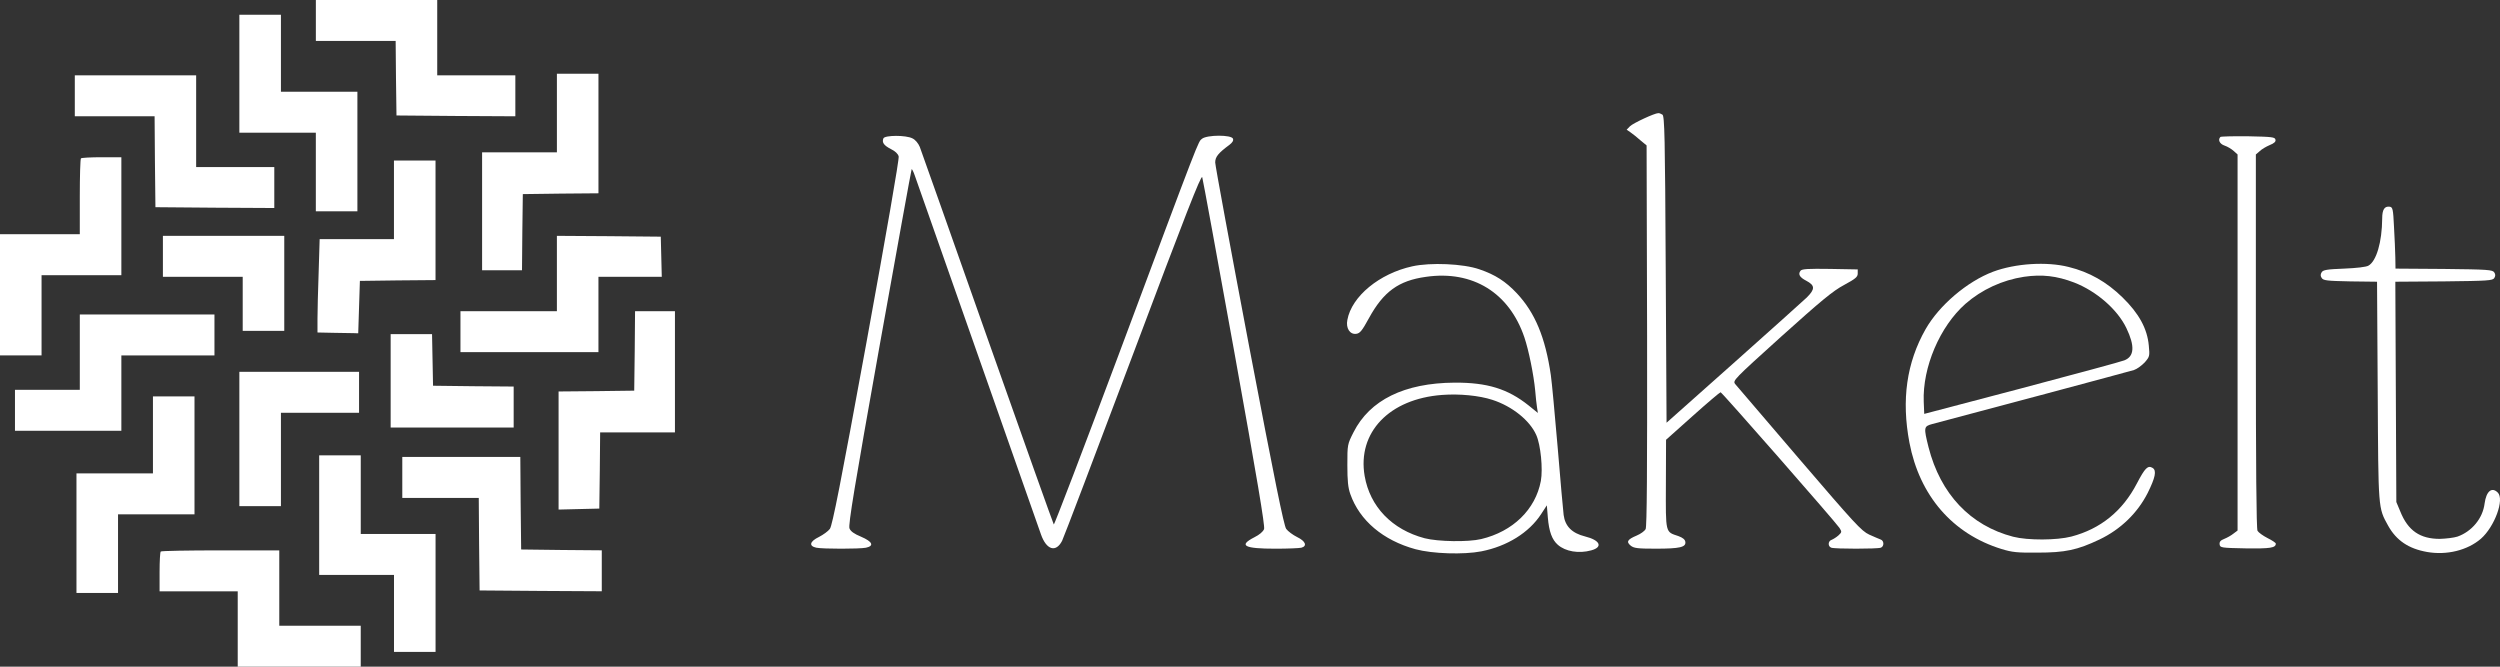 <svg width="180" height="48" viewBox="0 0 180 48" fill="none" xmlns="http://www.w3.org/2000/svg">
<rect x="0" y="0" width="180" height="48" fill="#333333" stroke="none"/>
<path d="M11.131 8.373L11.155 11.64L11.191 14.918L15.476 14.954L19.749 14.977V13.503V12.029H16.936H14.123V8.727V5.425H9.755H5.386V6.899V8.373H8.258H11.131Z" fill="white"/>
<path d="M22.74 9.554V12.384V15.214H24.236H25.733V10.91V6.605H22.98H20.227V3.834V1.062H18.73H17.234V5.308V9.554H19.987H22.74Z" fill="white"/>
<path d="M2.992 25.591V22.702V19.812H5.865H8.738V15.567V11.321H7.325C6.547 11.321 5.865 11.357 5.829 11.404C5.781 11.439 5.745 12.689 5.745 14.175V16.864H2.873H0V21.227V25.591H1.496H2.992Z" fill="white"/>
<path d="M40.096 19.694V22.406H36.624H33.153V23.88V25.355H38.12H43.088V22.642V19.93H45.362H47.648L47.612 18.479L47.576 17.04L43.842 17.005L40.096 16.981V19.694Z" fill="white"/>
<path d="M8.738 28.303V25.591H12.09H15.441V24.117V22.643H10.594H5.746V25.355V28.067H3.412H1.078V29.542V31.016H4.908H8.738V28.303Z" fill="white"/>
<path d="M25.912 20.225L28.64 20.189L31.358 20.166V15.861V11.557H29.861H28.365V14.387V17.217H25.696H23.015L22.943 19.6C22.895 20.92 22.859 22.43 22.859 22.961V23.939L23.997 23.963C24.619 23.975 25.277 23.987 25.469 23.987L25.792 23.998L25.852 22.111L25.912 20.225Z" fill="white"/>
<path d="M20.108 45.052V42.339V39.627H15.883C13.549 39.627 11.61 39.662 11.574 39.709C11.526 39.745 11.49 40.417 11.49 41.184V42.575H14.303H17.116V45.288V48H21.544H25.973V46.526V45.052H23.041H20.108Z" fill="white"/>
<path d="M20.227 36.442V33.081V29.72H23.039H25.852V28.246V26.771H21.543H17.234V31.607V36.442H18.73H20.227Z" fill="white"/>
<path d="M17.475 23.822H18.971H20.467V20.401V16.981H16.098H11.729V18.456V19.93H14.602H17.475V21.876V23.822Z" fill="white"/>
<path d="M34.711 15.214V19.459H36.147H37.584L37.608 16.712L37.643 13.976L40.372 13.94L43.089 13.917V9.612V5.308H41.593H40.097V8.138V10.968H37.404H34.711V15.214Z" fill="white"/>
<path d="M28.487 2.948L28.511 5.625L28.547 8.314L32.832 8.35L37.105 8.373V6.899V5.425H34.292H31.48V2.712V0H27.111H22.742V1.474V2.948H25.615H28.487Z" fill="white"/>
<path d="M36.984 30.78V29.306V27.831L34.088 27.808L31.179 27.773L31.143 25.909L31.107 24.058H29.623H28.127V27.419V30.78H32.556H36.984Z" fill="white"/>
<path d="M14.004 32.786V28.541H12.508H11.012V31.312V34.084H8.259H5.506V38.388V42.693H7.002H8.498V39.862V37.032H11.251H14.004V32.786Z" fill="white"/>
<path d="M144.111 39.529C144.877 39.765 145.248 39.801 146.684 39.789C148.707 39.789 149.569 39.6 151.16 38.846C152.693 38.114 153.901 36.935 154.632 35.496C155.182 34.388 155.29 33.881 154.991 33.692C154.643 33.48 154.44 33.692 153.854 34.812C152.824 36.794 151.244 38.079 149.138 38.633C148.096 38.904 146.002 38.916 144.948 38.645C141.86 37.843 139.718 35.567 138.856 32.206C138.497 30.767 138.509 30.697 139.119 30.531C142.04 29.765 153.363 26.734 153.65 26.64C153.865 26.569 154.201 26.321 154.416 26.097C154.775 25.684 154.787 25.637 154.715 24.894C154.608 23.668 154.009 22.571 152.812 21.404C151.675 20.295 150.43 19.587 148.946 19.222C147.366 18.821 145.116 18.962 143.5 19.564C141.633 20.271 139.622 21.981 138.641 23.703C137.276 26.109 136.893 28.786 137.48 31.876C138.21 35.697 140.592 38.445 144.111 39.529ZM141.513 21.875C142.686 20.849 144.17 20.165 145.726 19.929C147.031 19.741 148.072 19.859 149.341 20.342C150.945 20.967 152.453 22.276 153.099 23.621C153.722 24.918 153.674 25.661 152.956 25.944C152.776 26.026 149.449 26.923 145.583 27.949L138.545 29.8L138.509 28.927C138.413 26.451 139.67 23.503 141.513 21.875Z" fill="white"/>
<path d="M118.113 10.105L118.555 10.47L118.591 24.174C118.603 33.821 118.579 37.937 118.484 38.102C118.412 38.231 118.125 38.444 117.837 38.562C117.167 38.845 117.071 39.01 117.418 39.293C117.646 39.47 117.909 39.505 119.214 39.505C120.949 39.505 121.404 39.399 121.344 39.01C121.32 38.845 121.165 38.715 120.842 38.597C119.896 38.279 119.932 38.444 119.944 34.858L119.956 31.663L121.871 29.953C122.924 29.009 123.834 28.242 123.882 28.242C123.978 28.242 132.129 37.547 132.44 38.007C132.619 38.29 132.619 38.314 132.368 38.55C132.224 38.679 131.997 38.821 131.877 38.868C131.614 38.951 131.59 39.34 131.853 39.434C132.093 39.529 135.181 39.529 135.42 39.434C135.671 39.34 135.659 38.927 135.408 38.845C135.288 38.797 134.917 38.644 134.582 38.491C134.02 38.231 133.529 37.689 129.555 33.054C127.125 30.212 125.043 27.783 124.935 27.653C124.744 27.405 124.815 27.334 128.262 24.221C131.123 21.65 131.973 20.943 132.775 20.518C133.601 20.07 133.756 19.94 133.756 19.692V19.398L131.769 19.362C130.178 19.339 129.747 19.362 129.639 19.492C129.447 19.74 129.567 19.964 130.046 20.211C130.692 20.553 130.692 20.813 130.094 21.414C129.807 21.686 127.413 23.832 124.779 26.179L119.992 30.436L119.932 19.398C119.884 9.763 119.848 8.348 119.693 8.253C119.597 8.194 119.465 8.135 119.393 8.147C119.13 8.147 117.586 8.866 117.359 9.09L117.119 9.338L117.394 9.527C117.55 9.633 117.873 9.892 118.113 10.105Z" fill="white"/>
<path d="M25.974 38.446V35.615V32.785H24.478H22.981V37.09V41.394H25.674H28.368V44.166V46.937H29.864H31.36V42.691V38.446H28.667H25.974Z" fill="white"/>
<path d="M87.495 11.698C87.495 11.297 87.71 11.026 88.524 10.425C88.74 10.259 88.823 10.118 88.775 9.988C88.668 9.693 86.908 9.705 86.549 9.988C86.25 10.236 86.501 9.587 80.493 25.673C77.991 32.36 75.909 37.808 75.873 37.761C75.837 37.714 73.682 31.676 71.097 24.352C68.511 17.017 66.321 10.825 66.225 10.578C66.118 10.318 65.902 10.059 65.699 9.965C65.232 9.717 63.688 9.729 63.604 9.965C63.484 10.259 63.64 10.472 64.143 10.731C64.454 10.884 64.657 11.073 64.705 11.262C64.753 11.439 63.808 16.852 62.383 24.671C60.528 34.801 59.93 37.844 59.75 38.08C59.63 38.245 59.271 38.504 58.972 38.657C58.29 38.987 58.218 39.318 58.781 39.436C59.271 39.53 61.857 39.53 62.347 39.436C62.958 39.306 62.826 38.999 62 38.645C61.486 38.433 61.246 38.256 61.162 38.044C61.067 37.796 61.533 34.978 63.317 24.977C64.574 17.96 65.615 12.205 65.639 12.182C65.663 12.158 65.771 12.359 65.866 12.642C66.177 13.538 74.7 37.773 74.951 38.48C75.346 39.601 76.028 39.801 76.471 38.94C76.591 38.705 78.889 32.643 81.582 25.496C85.328 15.519 86.489 12.547 86.561 12.76C86.609 12.901 87.65 18.597 88.883 25.414C90.511 34.447 91.085 37.867 91.014 38.091C90.942 38.28 90.678 38.504 90.32 38.681C89.147 39.282 89.565 39.506 91.84 39.506C92.713 39.506 93.539 39.471 93.695 39.436C94.138 39.318 94.006 38.964 93.395 38.669C93.084 38.516 92.725 38.245 92.606 38.08C92.438 37.844 91.78 34.6 89.936 24.93C88.596 17.866 87.495 11.911 87.495 11.698Z" fill="white"/>
<path d="M97.644 24.036C97.919 24 98.063 23.824 98.566 22.904C99.607 21.005 100.696 20.203 102.671 19.932C106.035 19.448 108.668 21.076 109.757 24.295C110.068 25.215 110.427 26.984 110.535 28.128C110.571 28.576 110.631 29.131 110.667 29.343L110.727 29.732L110.056 29.189C108.56 27.998 107.088 27.538 104.73 27.55C101.115 27.574 98.626 28.8 97.453 31.123C97.01 31.996 97.01 32.02 97.01 33.482C97.01 34.614 97.058 35.11 97.225 35.581C97.896 37.48 99.583 38.907 101.917 39.544C103.138 39.874 105.376 39.945 106.657 39.697C108.512 39.332 110.092 38.353 110.966 37.008L111.373 36.383L111.445 37.268C111.529 38.27 111.744 38.86 112.163 39.225C112.713 39.709 113.671 39.874 114.569 39.626C115.431 39.391 115.215 38.895 114.126 38.624C113.18 38.388 112.69 37.893 112.582 37.079C112.546 36.761 112.342 34.567 112.151 32.197C111.947 29.826 111.732 27.491 111.66 27.008C111.265 24.295 110.523 22.515 109.207 21.111C108.405 20.262 107.662 19.779 106.513 19.389C105.364 18.988 102.994 18.882 101.678 19.177C99.32 19.696 97.321 21.335 97.01 23.033C96.89 23.623 97.189 24.095 97.644 24.036ZM110.942 34.626C110.559 36.678 108.931 38.27 106.645 38.813C105.711 39.037 103.533 39.001 102.576 38.754C100.218 38.129 98.638 36.478 98.255 34.272C97.716 31.135 100.026 28.718 103.832 28.435C105.089 28.34 106.513 28.482 107.447 28.788C108.871 29.248 110.14 30.263 110.607 31.312C110.93 32.02 111.098 33.765 110.942 34.626Z" fill="white"/>
<path d="M169.22 20.26L171.147 20.284L171.195 28.162C171.243 36.747 171.219 36.535 171.949 37.856C172.536 38.905 173.41 39.507 174.75 39.742C176.163 39.99 177.659 39.625 178.628 38.787C179.61 37.926 180.34 35.945 179.837 35.462C179.406 35.037 179.011 35.367 178.891 36.252C178.76 37.325 177.97 38.268 176.941 38.634C176.689 38.717 176.115 38.787 175.66 38.799C174.247 38.799 173.374 38.209 172.823 36.83L172.536 36.146L172.5 28.221L172.464 20.284L175.959 20.26C179.131 20.225 179.466 20.201 179.586 20.024C179.681 19.871 179.681 19.753 179.586 19.612C179.466 19.423 179.131 19.399 175.959 19.364L172.476 19.34L172.464 18.538C172.452 18.102 172.416 17.111 172.368 16.333C172.308 15.036 172.273 14.918 172.057 14.883C171.686 14.835 171.518 15.083 171.518 15.732C171.506 17.43 171.1 18.81 170.525 19.128C170.369 19.222 169.663 19.305 168.778 19.34C167.533 19.387 167.269 19.435 167.162 19.6C167.066 19.753 167.066 19.871 167.162 20.013C167.281 20.201 167.545 20.225 169.22 20.26Z" fill="white"/>
<path d="M37.523 39.563L37.487 36.226L37.463 32.9H33.214H28.965V34.374V35.849H31.718H34.471L34.495 39.174L34.531 42.512L38.935 42.547L43.328 42.571V41.097V39.623L40.431 39.599L37.523 39.563Z" fill="white"/>
<path d="M45.724 22.407L45.7 25.261L45.664 28.127L42.947 28.162L40.218 28.186V32.431V36.689L41.69 36.653L43.15 36.618L43.186 33.87L43.21 31.134H45.903H48.596V26.771V22.407H47.16H45.724Z" fill="white"/>
<path d="M160.172 10.484C160.387 10.555 160.674 10.732 160.83 10.873L161.105 11.121V24.659V38.198L160.806 38.422C160.65 38.551 160.351 38.717 160.148 38.799C159.872 38.905 159.789 39.011 159.813 39.2C159.848 39.436 159.92 39.448 161.692 39.483C163.463 39.507 163.858 39.448 163.858 39.141C163.858 39.082 163.595 38.905 163.26 38.74C162.937 38.575 162.613 38.339 162.542 38.221C162.458 38.068 162.422 33.598 162.422 24.553V11.121L162.697 10.885C162.841 10.743 163.164 10.555 163.415 10.448C163.738 10.319 163.87 10.201 163.834 10.059C163.798 9.871 163.607 9.847 161.871 9.812C160.818 9.8 159.92 9.823 159.872 9.859C159.669 10.059 159.813 10.366 160.172 10.484Z" fill="white"/>
</svg>
